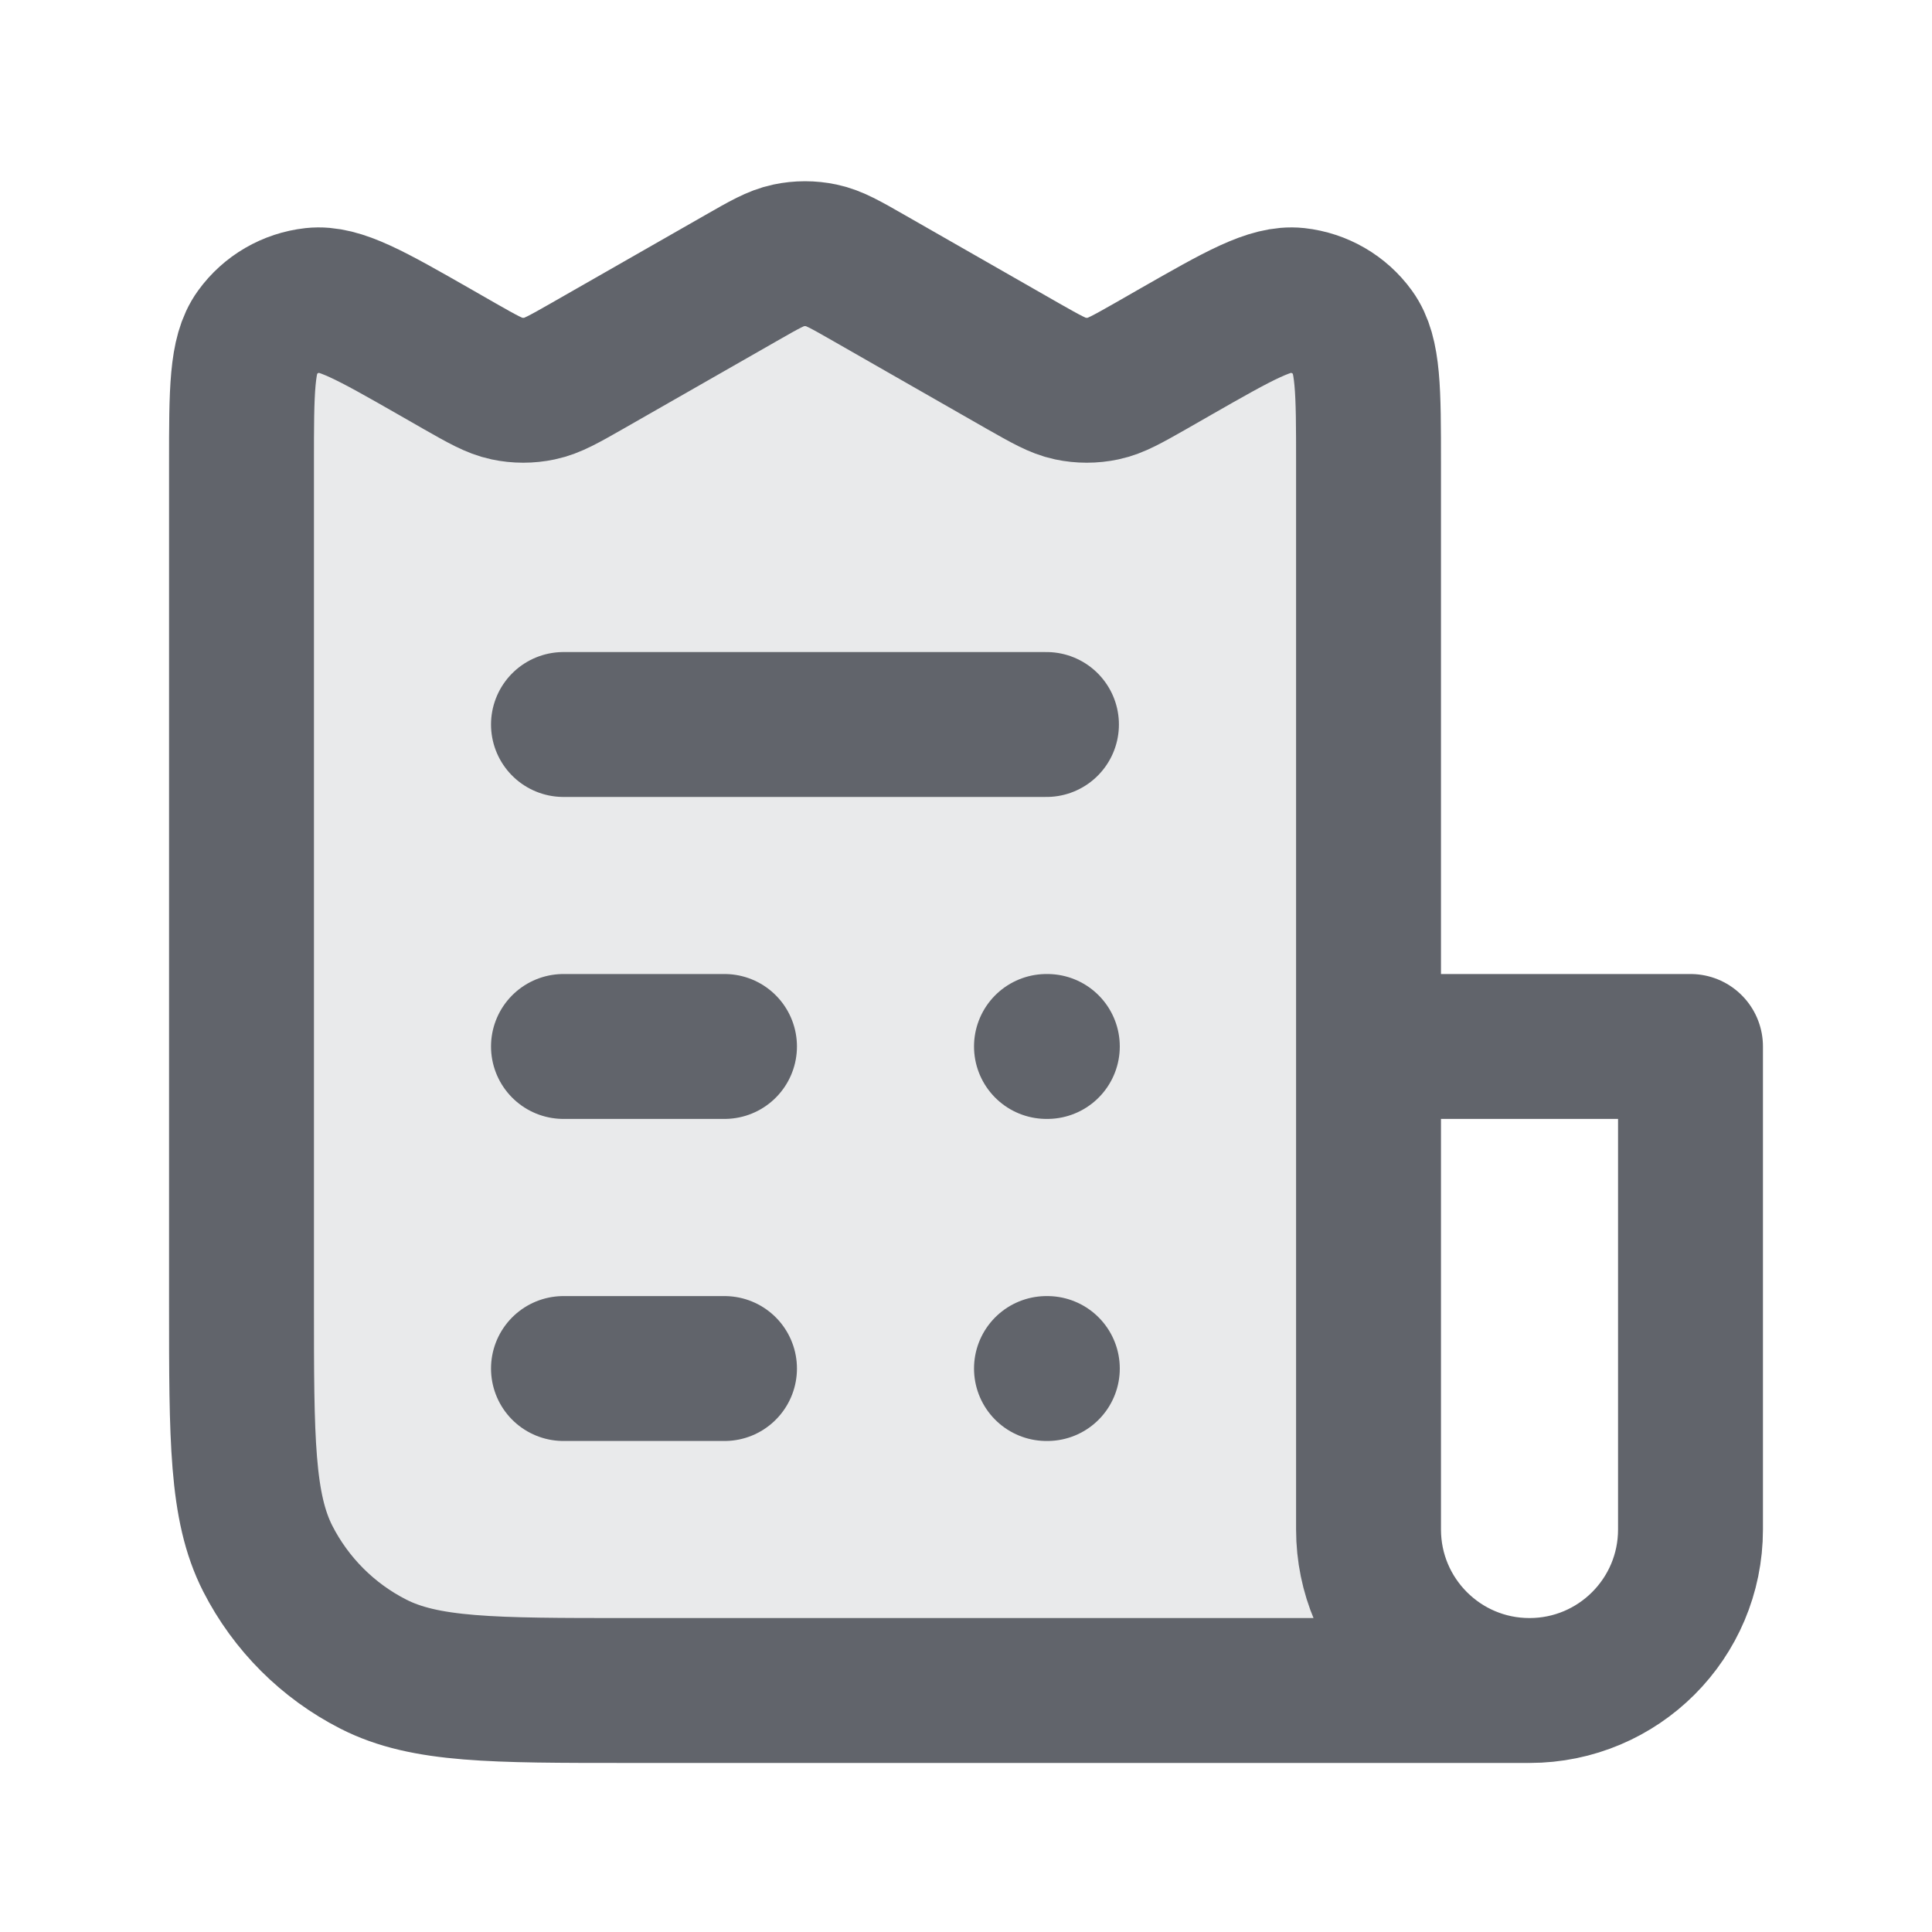 <svg width="20" height="20" viewBox="0 0 20 20" fill="none" xmlns="http://www.w3.org/2000/svg">
<path opacity="0.14" d="M14.167 15.833C14.167 16.754 14.913 17.5 15.833 17.5H6.5C5.1 17.5 4.4 17.5 3.865 17.227C3.395 16.988 3.012 16.605 2.772 16.135C2.5 15.6 2.5 14.9 2.5 13.5V4.798C2.5 4.043 2.5 3.666 2.659 3.447C2.797 3.256 3.009 3.133 3.244 3.107C3.512 3.078 3.84 3.266 4.495 3.64L4.755 3.789C4.996 3.926 5.117 3.995 5.245 4.022C5.358 4.046 5.475 4.046 5.588 4.022C5.717 3.995 5.837 3.926 6.078 3.789L7.672 2.878C7.913 2.74 8.033 2.671 8.162 2.644C8.275 2.62 8.392 2.62 8.505 2.644C8.633 2.671 8.754 2.74 8.995 2.878L10.588 3.789C10.83 3.926 10.95 3.995 11.078 4.022C11.191 4.046 11.309 4.046 11.422 4.022C11.55 3.995 11.67 3.926 11.912 3.789L12.172 3.64C12.827 3.266 13.154 3.078 13.423 3.107C13.657 3.133 13.87 3.256 14.008 3.447C14.167 3.666 14.167 4.043 14.167 4.798V15.833Z" fill="#61646B"/>
<path d="M14.167 10.833H17.5V15.833C17.5 16.754 16.754 17.5 15.833 17.5M14.167 10.833V15.833C14.167 16.754 14.913 17.5 15.833 17.5M14.167 10.833V4.798C14.167 4.043 14.167 3.666 14.008 3.447C13.87 3.256 13.657 3.133 13.423 3.107C13.154 3.078 12.827 3.266 12.172 3.64L11.912 3.789C11.67 3.926 11.55 3.995 11.422 4.022C11.309 4.046 11.191 4.046 11.078 4.022C10.95 3.995 10.83 3.926 10.588 3.789L8.995 2.878C8.754 2.74 8.633 2.671 8.505 2.644C8.392 2.62 8.275 2.62 8.162 2.644C8.033 2.671 7.913 2.74 7.672 2.878L6.078 3.789C5.837 3.926 5.717 3.995 5.588 4.022C5.475 4.046 5.358 4.046 5.245 4.022C5.117 3.995 4.996 3.926 4.755 3.789L4.495 3.64C3.84 3.266 3.512 3.078 3.244 3.107C3.009 3.133 2.797 3.256 2.659 3.447C2.5 3.666 2.5 4.043 2.5 4.798V13.5C2.5 14.9 2.5 15.6 2.772 16.135C3.012 16.605 3.395 16.988 3.865 17.227C4.4 17.5 5.1 17.5 6.5 17.5H15.833M5.833 10.833H7.5M5.833 7.5H10.833M5.833 14.167H7.5M10.833 14.167H10.842M10.833 10.833H10.842" stroke="#61646B" stroke-width="1.5" stroke-linecap="round" stroke-linejoin="round"/>
</svg>
